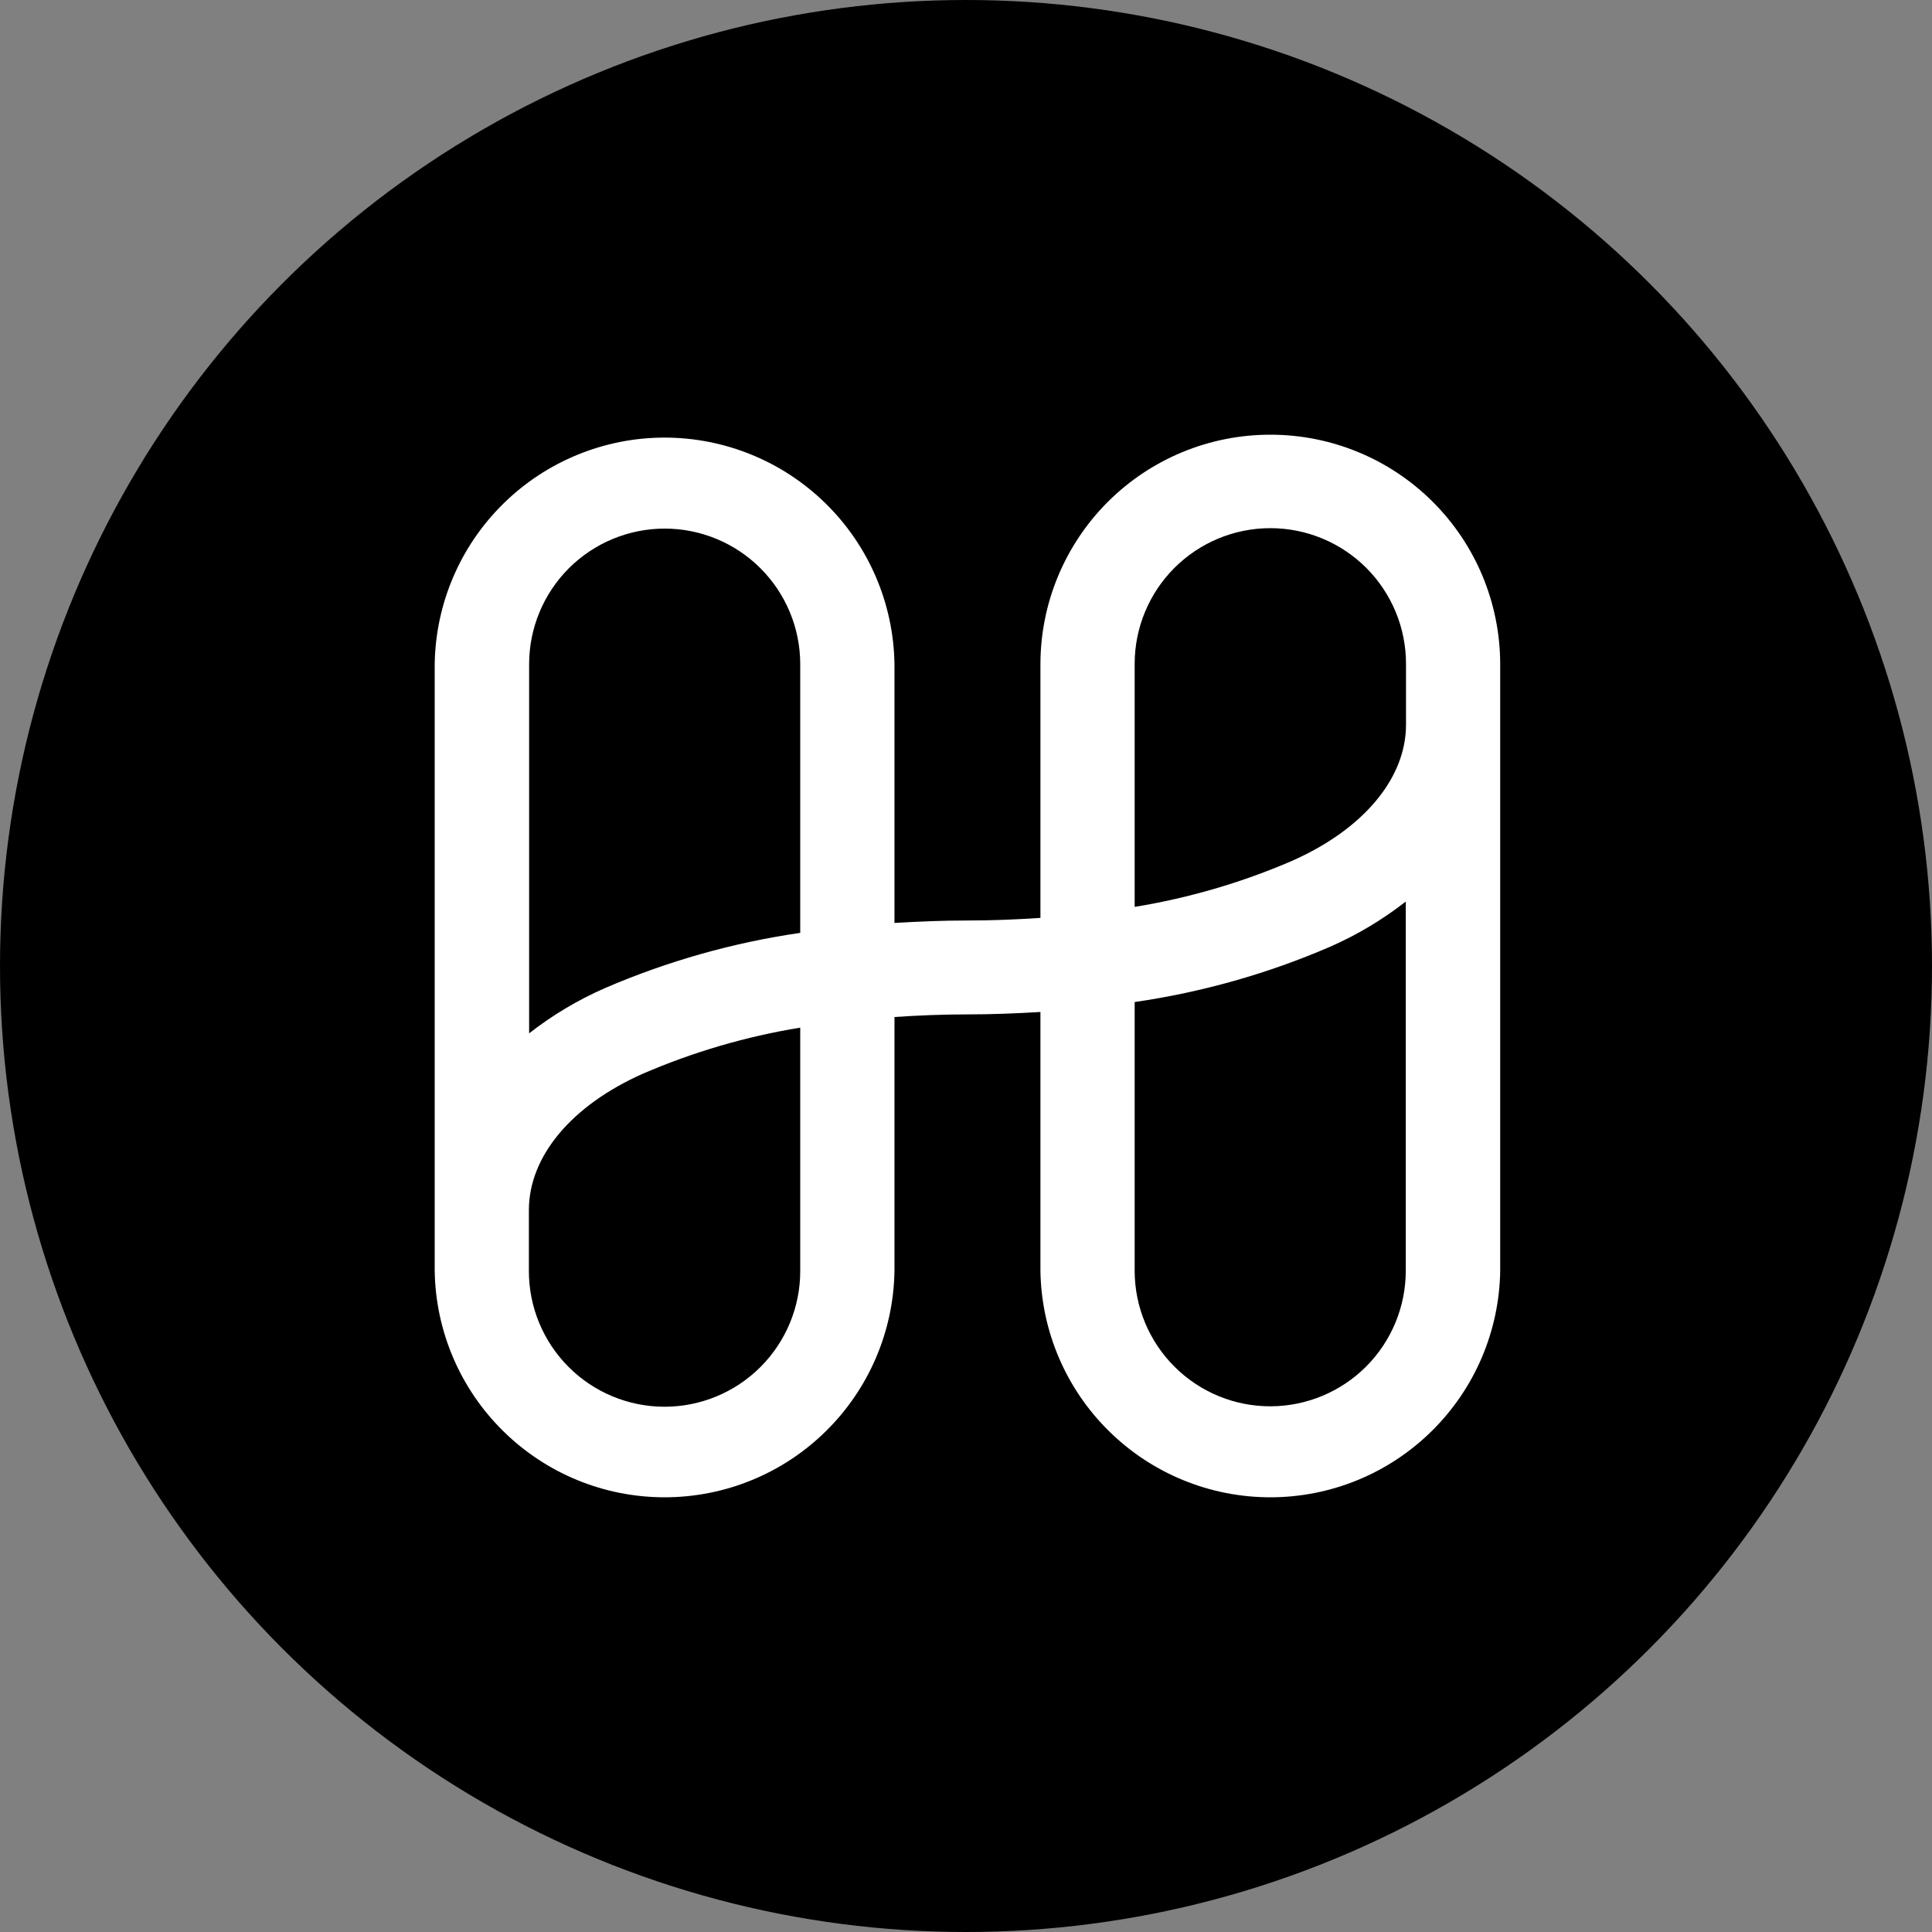 <svg width="100%" height="100%" viewBox="0 0 40 40" fill="none" xmlns="http://www.w3.org/2000/svg">
<rect x="0" y="0" width="40" height="40" fill="#808080" stroke="none"/>
<circle cx="20" cy="20" r="20" fill="black"/>
<g clip-path="url(#clip0_5_88)">
<path d="M26.301 9C25.041 8.999 23.832 9.498 22.94 10.387C22.047 11.277 21.544 12.484 21.541 13.744V19.004C21.051 19.037 20.55 19.058 20.03 19.058C19.51 19.058 19.012 19.079 18.519 19.108V13.744C18.499 12.495 17.989 11.304 17.098 10.428C16.208 9.552 15.009 9.06 13.759 9.06C12.51 9.06 11.311 9.552 10.421 10.428C9.53 11.304 9.02 12.495 9 13.744V26.316C9.02 27.565 9.53 28.756 10.421 29.632C11.311 30.509 12.51 31 13.759 31C15.009 31 16.208 30.509 17.098 29.632C17.989 28.756 18.499 27.565 18.519 26.316V21.056C19.009 21.023 19.51 21.002 20.03 21.002C20.55 21.002 21.049 20.981 21.541 20.952V26.316C21.561 27.565 22.071 28.756 22.962 29.632C23.852 30.509 25.051 31 26.301 31C27.55 31 28.749 30.509 29.639 29.632C30.53 28.756 31.04 27.565 31.06 26.316V13.744C31.057 12.484 30.554 11.277 29.662 10.388C28.77 9.498 27.561 8.999 26.301 9V9ZM13.759 10.944C14.502 10.943 15.216 11.238 15.742 11.763C16.269 12.288 16.566 13.001 16.568 13.744V19.314C15.175 19.516 13.816 19.901 12.524 20.458C11.964 20.703 11.437 21.018 10.955 21.394V13.744C10.957 13.001 11.253 12.29 11.778 11.765C12.304 11.24 13.016 10.945 13.759 10.944V10.944ZM16.568 26.316C16.568 27.061 16.272 27.775 15.745 28.302C15.218 28.829 14.504 29.125 13.759 29.125C13.014 29.125 12.299 28.829 11.773 28.302C11.246 27.775 10.95 27.061 10.95 26.316V25.055C10.95 23.941 11.832 22.886 13.312 22.229C14.354 21.779 15.447 21.459 16.568 21.276V26.316V26.316ZM26.301 29.116C25.558 29.117 24.844 28.822 24.318 28.297C23.791 27.772 23.494 27.059 23.492 26.316V20.746C24.885 20.544 26.245 20.16 27.537 19.602C28.096 19.357 28.623 19.042 29.105 18.666V26.316C29.103 27.059 28.807 27.77 28.282 28.295C27.756 28.82 27.044 29.115 26.301 29.116V29.116ZM26.748 17.824C25.706 18.274 24.613 18.593 23.492 18.776V13.744C23.492 12.999 23.788 12.285 24.315 11.758C24.842 11.231 25.556 10.935 26.301 10.935C27.046 10.935 27.761 11.231 28.288 11.758C28.814 12.285 29.11 12.999 29.11 13.744V15.005C29.11 16.114 28.228 17.17 26.748 17.824Z" fill="white"/>
</g>
<defs>
<clipPath id="clip0_5_88">
<rect width="22.06" height="22" fill="white" transform="translate(9 9)"/>
</clipPath>
</defs>
</svg>
